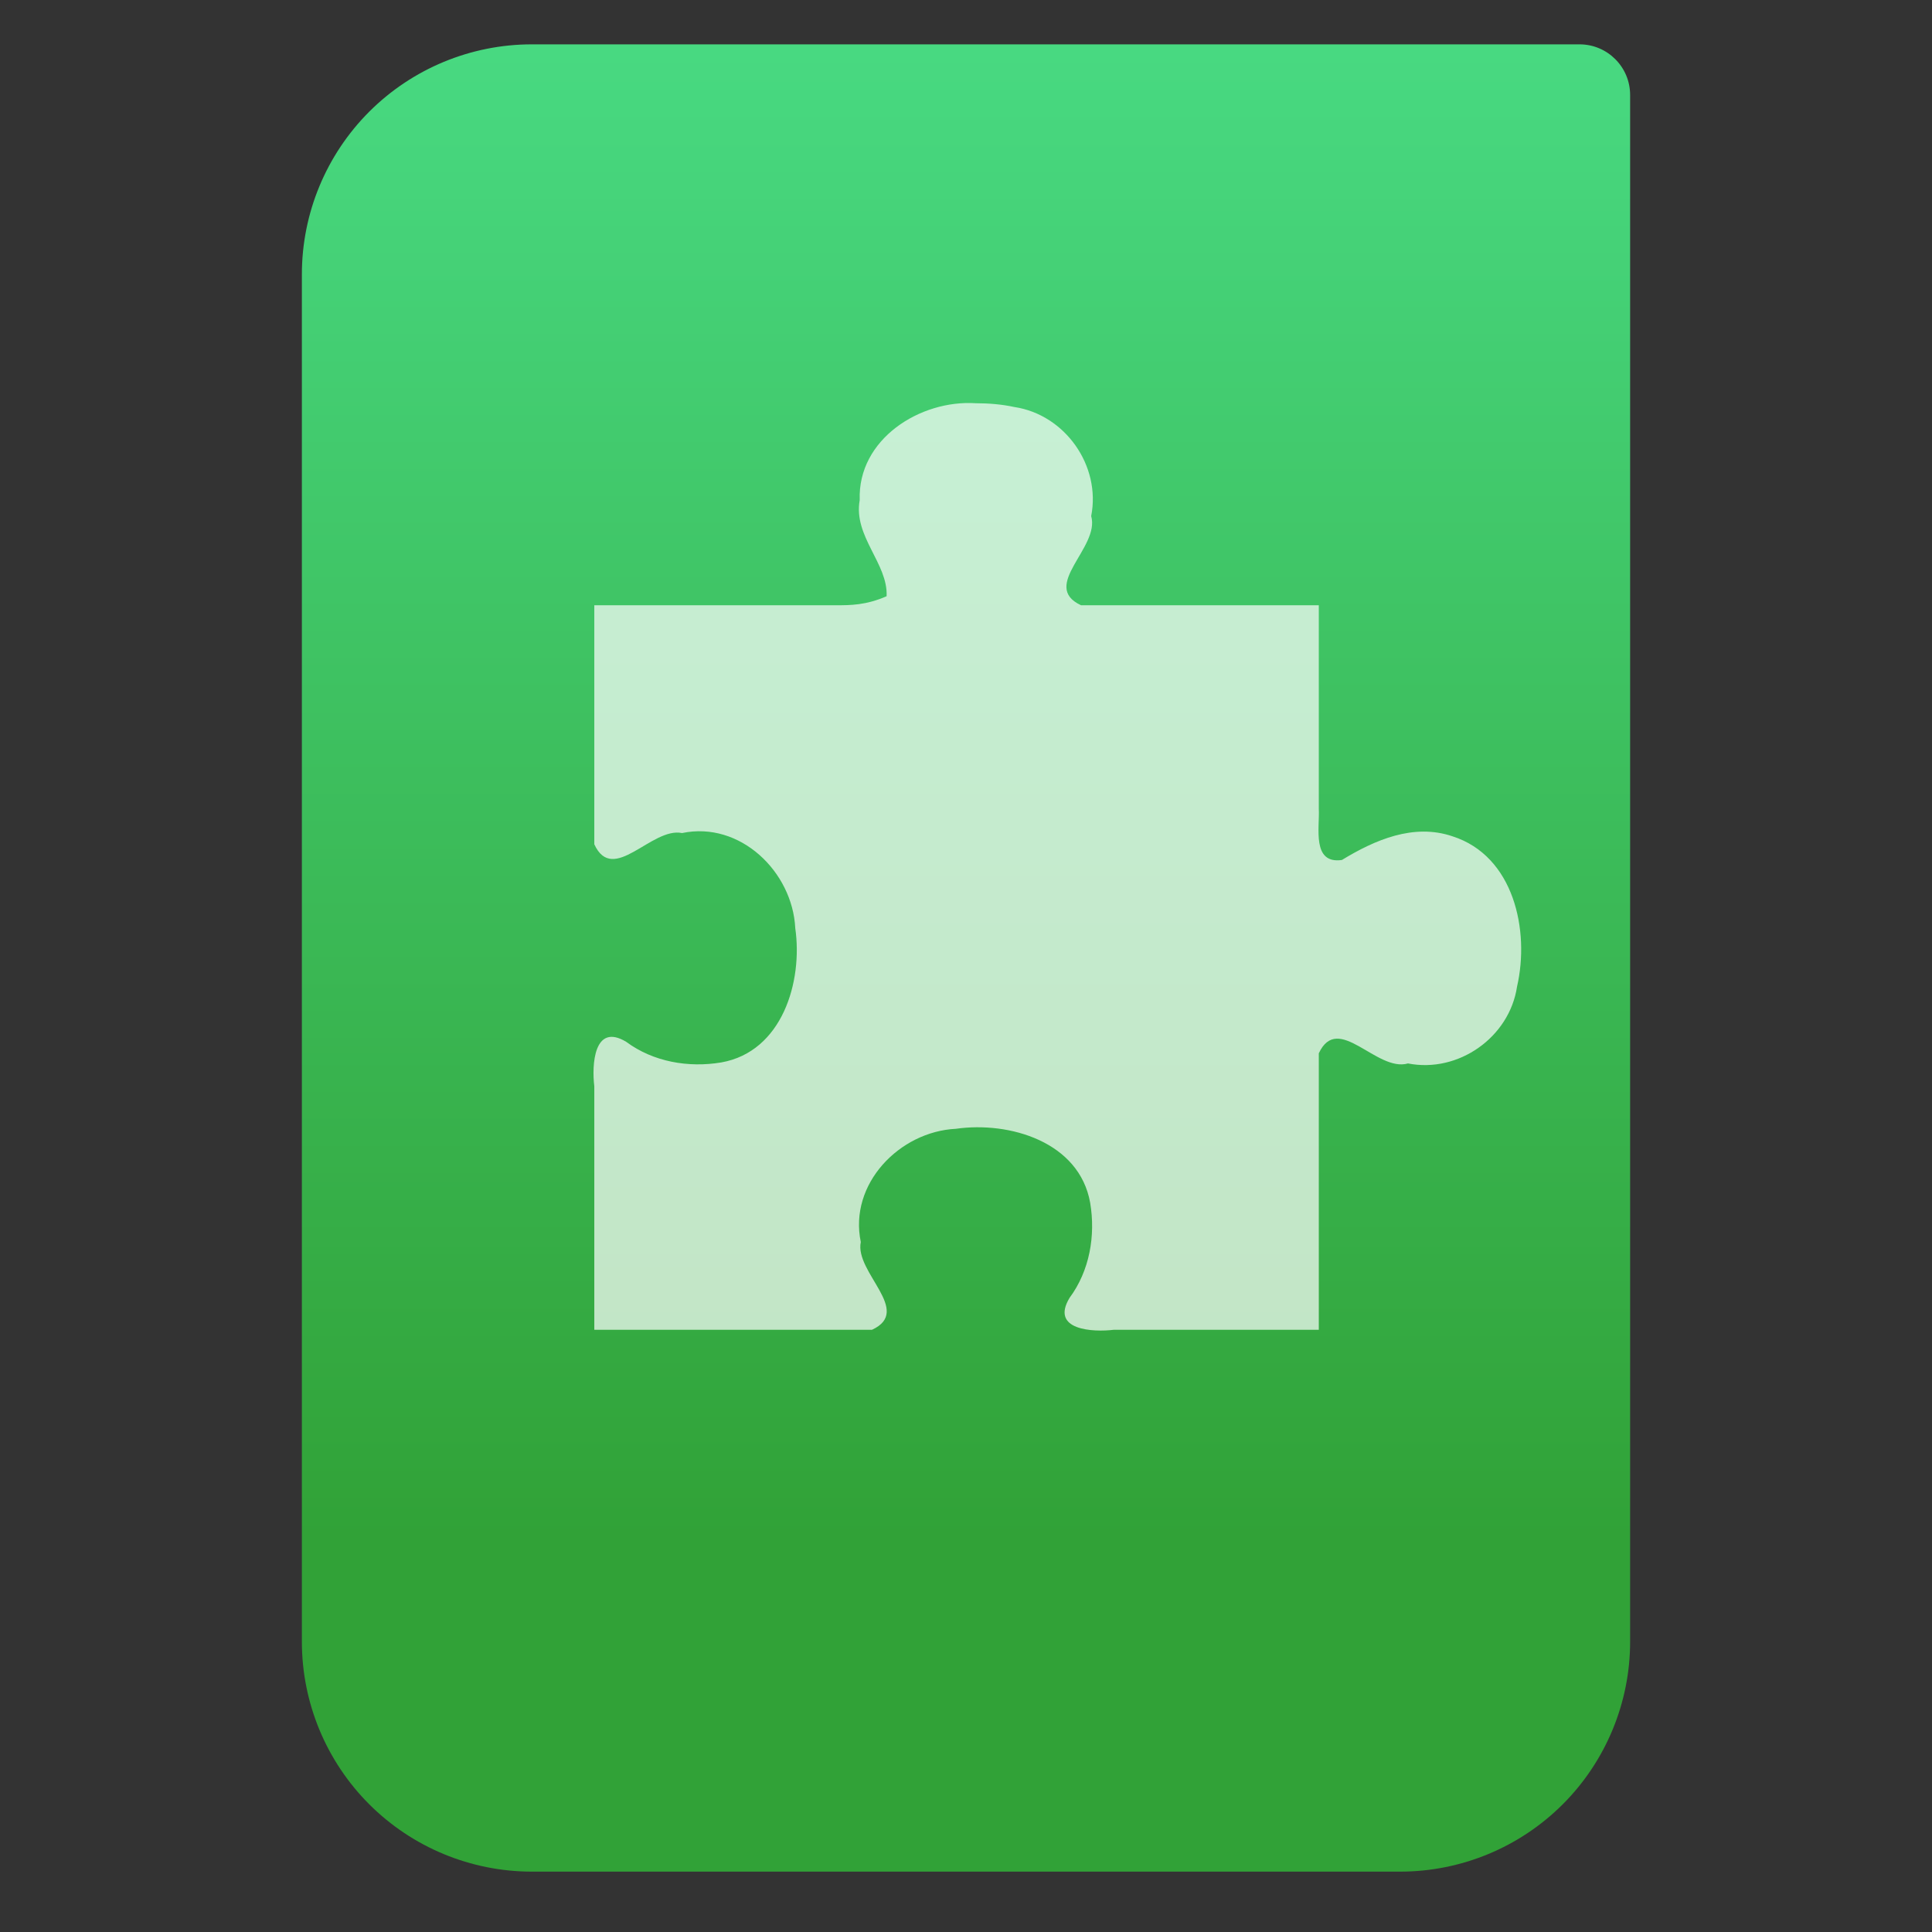 <svg clip-rule="evenodd" fill-rule="evenodd" stroke-linejoin="round" stroke-miterlimit="2" viewBox="0 0 64 64" xmlns="http://www.w3.org/2000/svg">
 <rect x="0" y="0" width="64" height="64" fill="#333333" stroke="none"/>
 <linearGradient id="a" x2="1" gradientTransform="matrix(0 -49.619 49.619 0 177.88 51.088)" gradientUnits="userSpaceOnUse">
  <stop stop-color="#31a237" offset="0"/>
  <stop stop-color="#48d981" offset="1"/>
 </linearGradient>
 <path d="m54 3.146c0-.926-.751-1.677-1.677-1.677h-34.705c-2.02 0-3.958.803-5.387 2.231-1.428 1.429-2.231 3.367-2.231 5.387v45.295c0 2.02.803 3.958 2.231 5.387 1.429 1.428 3.367 2.231 5.387 2.231h28.764c2.02 0 3.958-.803 5.387-2.231 1.428-1.429 2.231-3.367 2.231-5.387z" fill="url(#a)"/>
 <path transform="translate(3.026 -3.287)" d="m29.302 16.645c-1.846-.122-3.922 1.189-3.849 3.209-.218 1.202.941 2.099.891 3.184-.683.299-1.202.299-1.683.299h-8v7.918c.625 1.36 1.9-.582 2.907-.372 1.925-.403 3.658 1.284 3.75 3.149.256 1.779-.433 4.091-2.449 4.449-1.087.183-2.257-.018-3.15-.682-1.075-.649-1.144.775-1.058 1.472v8.066h9.2c1.36-.625-.582-1.9-.372-2.907-.402-1.924 1.284-3.658 3.149-3.75 1.779-.255 4.091.433 4.449 2.449.184 1.087-.018 2.257-.682 3.15-.649 1.075.775 1.144 1.473 1.058h6.783v-9.158c.64-1.372 1.914.635 2.954.336 1.669.328 3.361-.865 3.613-2.545.426-1.86-.102-4.327-2.138-4.979-1.29-.439-2.575.121-3.664.784-1.002.142-.733-1.071-.765-1.696 0-1.914 0-4.828 0-6.742h-7-.876c-1.372-.64.635-1.914.336-2.954.329-1.669-.865-3.361-2.545-3.613-.418-.09-.847-.125-1.274-.125z" fill="#ffffff" fill-opacity=".7" fill-rule="nonzero"/>
</svg>
